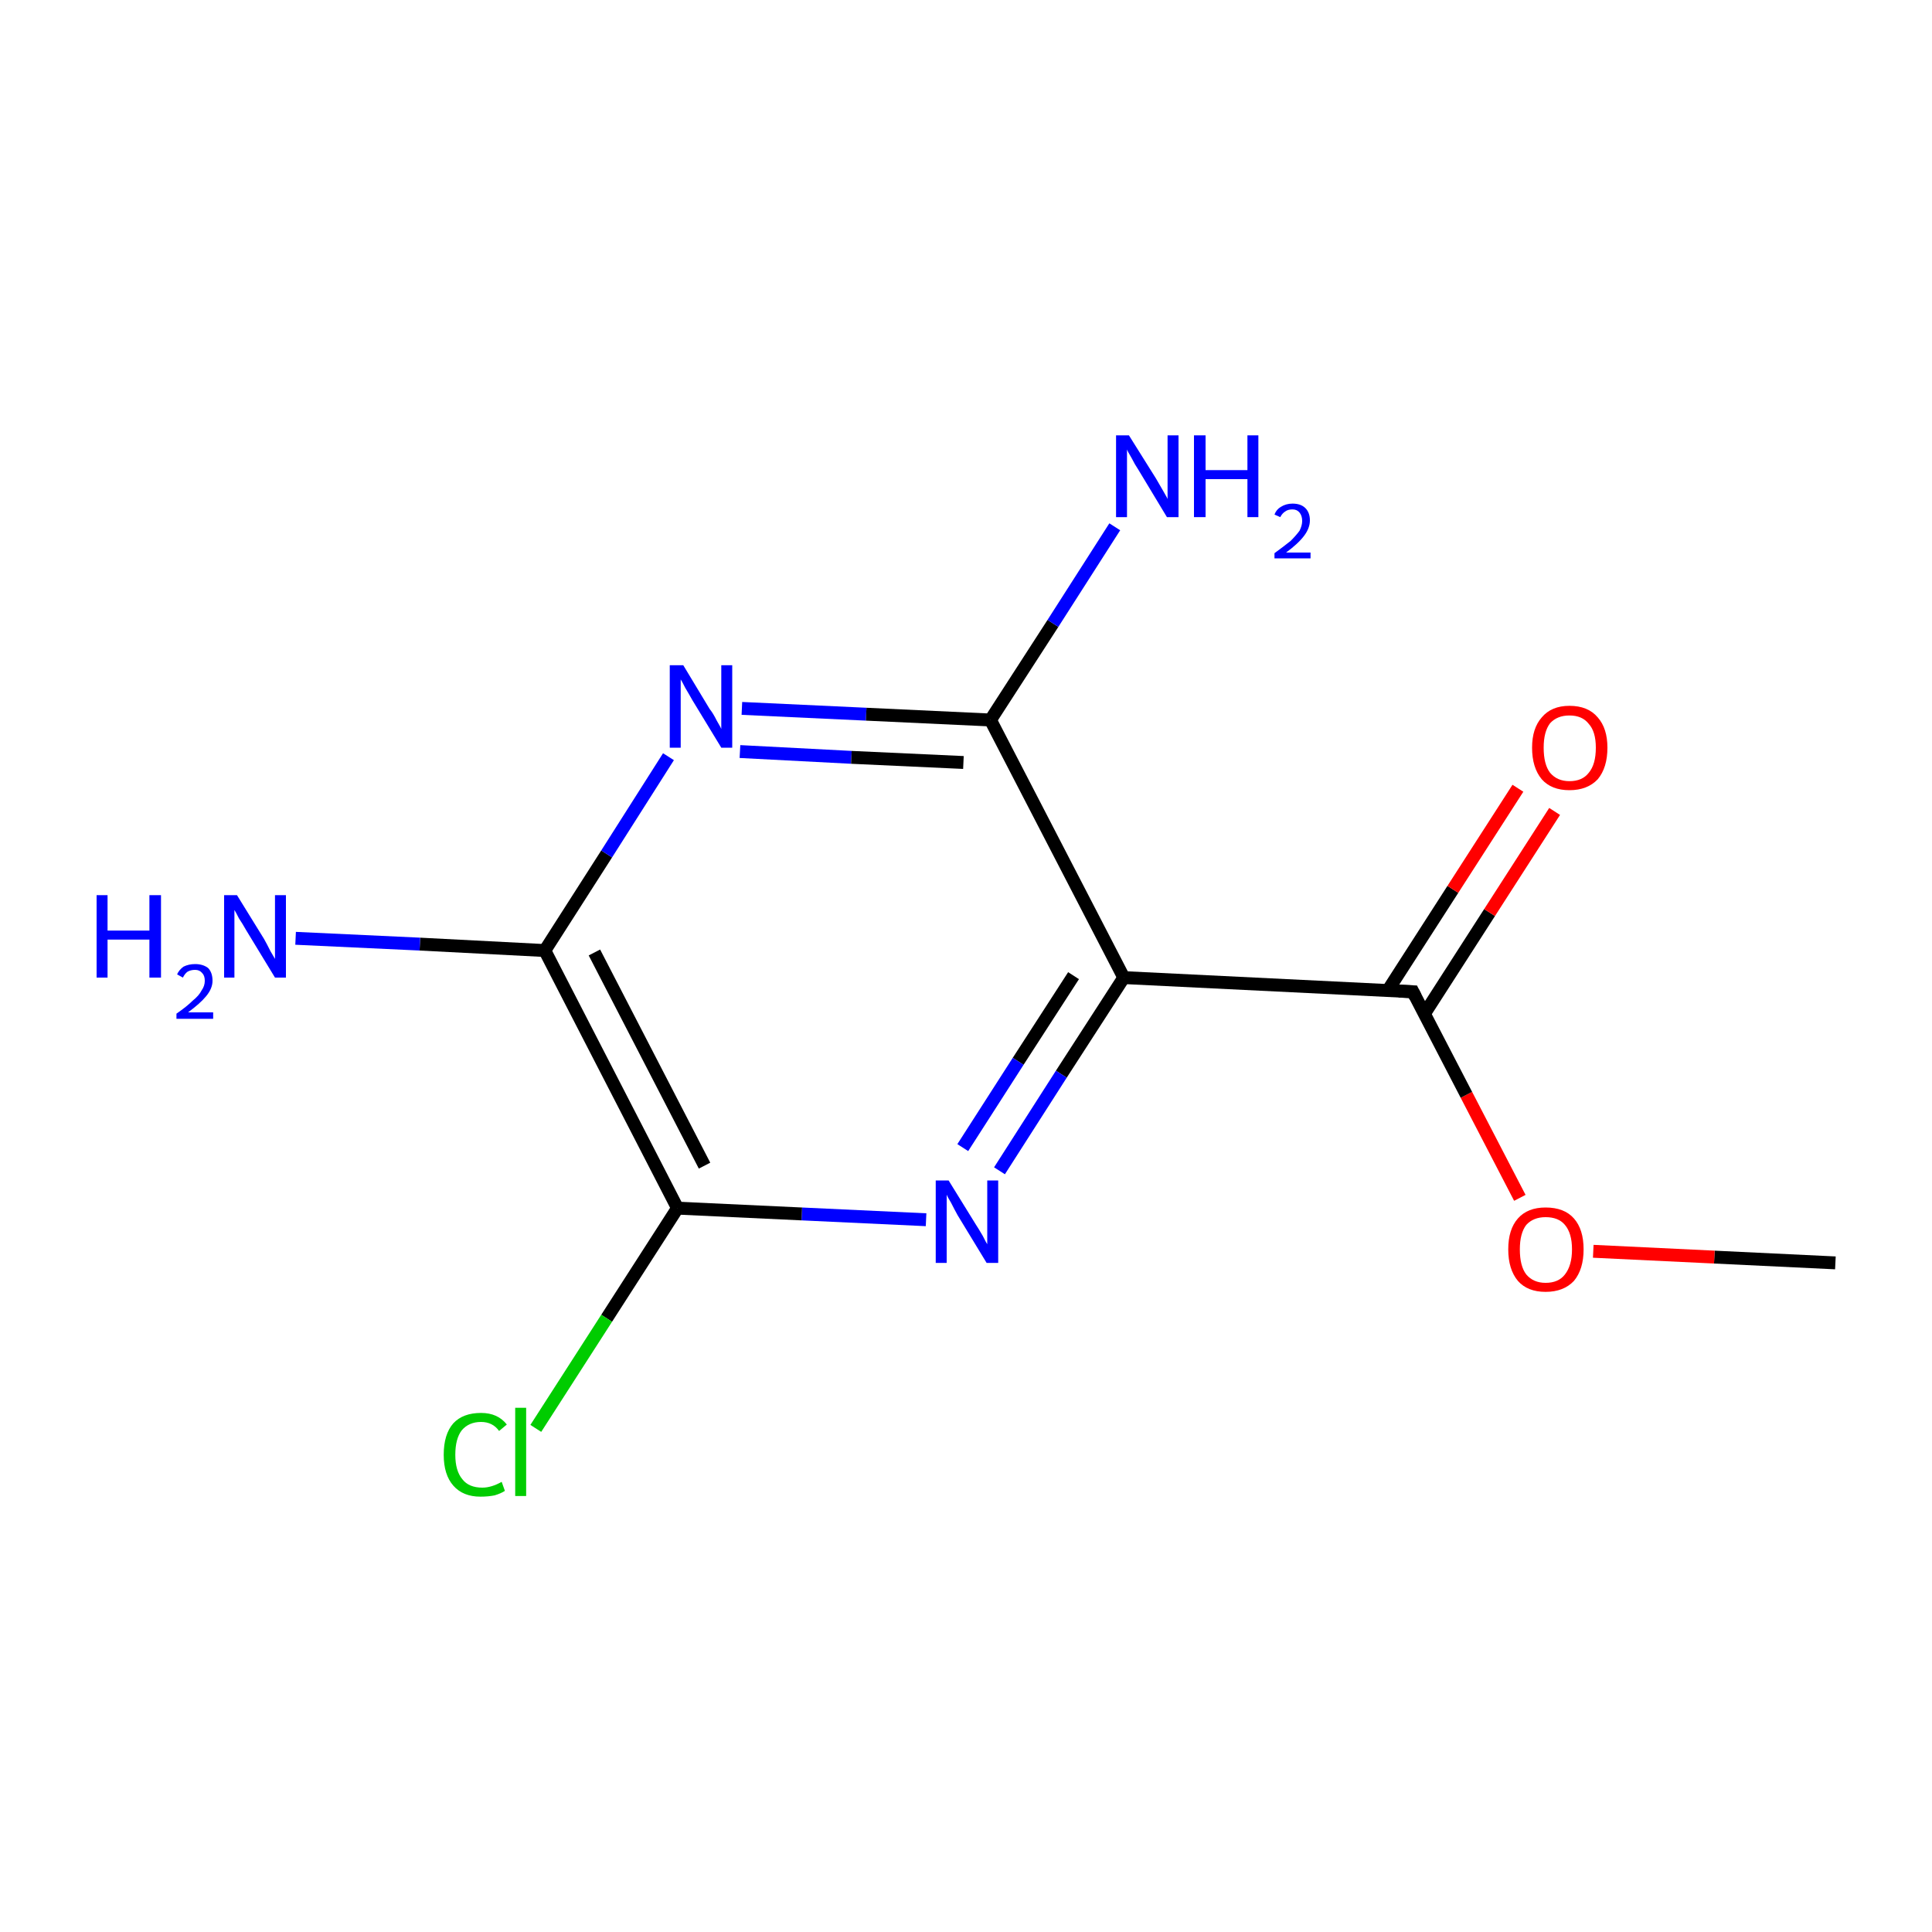 <?xml version='1.0' encoding='iso-8859-1'?>
<svg version='1.1' baseProfile='full'
              xmlns='http://www.w3.org/2000/svg'
                      xmlns:rdkit='http://www.rdkit.org/xml'
                      xmlns:xlink='http://www.w3.org/1999/xlink'
                  xml:space='preserve'
width='300px' height='300px' viewBox='0 0 300 300'>
<!-- END OF HEADER -->
<rect style='opacity:1.0;fill:#FFFFFF;stroke:none' width='300.0' height='300.0' x='0.0' y='0.0'> </rect>
<path class='bond-0 atom-0 atom-1' d='M 285.0,196.1 L 266.2,195.2' style='fill:none;fill-rule:evenodd;stroke:#000000;stroke-width:2.0px;stroke-linecap:butt;stroke-linejoin:miter;stroke-opacity:1' />
<path class='bond-0 atom-0 atom-1' d='M 266.2,195.2 L 247.4,194.3' style='fill:none;fill-rule:evenodd;stroke:#FF0000;stroke-width:2.0px;stroke-linecap:butt;stroke-linejoin:miter;stroke-opacity:1' />
<path class='bond-1 atom-1 atom-2' d='M 236.0,186.0 L 227.7,170.0' style='fill:none;fill-rule:evenodd;stroke:#FF0000;stroke-width:2.0px;stroke-linecap:butt;stroke-linejoin:miter;stroke-opacity:1' />
<path class='bond-1 atom-1 atom-2' d='M 227.7,170.0 L 219.4,154.0' style='fill:none;fill-rule:evenodd;stroke:#000000;stroke-width:2.0px;stroke-linecap:butt;stroke-linejoin:miter;stroke-opacity:1' />
<path class='bond-2 atom-2 atom-3' d='M 221.2,157.4 L 231.3,141.7' style='fill:none;fill-rule:evenodd;stroke:#000000;stroke-width:2.0px;stroke-linecap:butt;stroke-linejoin:miter;stroke-opacity:1' />
<path class='bond-2 atom-2 atom-3' d='M 231.3,141.7 L 241.4,126.0' style='fill:none;fill-rule:evenodd;stroke:#FF0000;stroke-width:2.0px;stroke-linecap:butt;stroke-linejoin:miter;stroke-opacity:1' />
<path class='bond-2 atom-2 atom-3' d='M 215.5,153.8 L 225.6,138.1' style='fill:none;fill-rule:evenodd;stroke:#000000;stroke-width:2.0px;stroke-linecap:butt;stroke-linejoin:miter;stroke-opacity:1' />
<path class='bond-2 atom-2 atom-3' d='M 225.6,138.1 L 235.7,122.4' style='fill:none;fill-rule:evenodd;stroke:#FF0000;stroke-width:2.0px;stroke-linecap:butt;stroke-linejoin:miter;stroke-opacity:1' />
<path class='bond-3 atom-2 atom-4' d='M 219.4,154.0 L 174.5,151.8' style='fill:none;fill-rule:evenodd;stroke:#000000;stroke-width:2.0px;stroke-linecap:butt;stroke-linejoin:miter;stroke-opacity:1' />
<path class='bond-4 atom-4 atom-5' d='M 174.5,151.8 L 164.8,166.8' style='fill:none;fill-rule:evenodd;stroke:#000000;stroke-width:2.0px;stroke-linecap:butt;stroke-linejoin:miter;stroke-opacity:1' />
<path class='bond-4 atom-4 atom-5' d='M 164.8,166.8 L 155.2,181.8' style='fill:none;fill-rule:evenodd;stroke:#0000FF;stroke-width:2.0px;stroke-linecap:butt;stroke-linejoin:miter;stroke-opacity:1' />
<path class='bond-4 atom-4 atom-5' d='M 166.7,151.5 L 158.1,164.8' style='fill:none;fill-rule:evenodd;stroke:#000000;stroke-width:2.0px;stroke-linecap:butt;stroke-linejoin:miter;stroke-opacity:1' />
<path class='bond-4 atom-4 atom-5' d='M 158.1,164.8 L 149.5,178.2' style='fill:none;fill-rule:evenodd;stroke:#0000FF;stroke-width:2.0px;stroke-linecap:butt;stroke-linejoin:miter;stroke-opacity:1' />
<path class='bond-5 atom-5 atom-6' d='M 143.8,189.4 L 124.5,188.5' style='fill:none;fill-rule:evenodd;stroke:#0000FF;stroke-width:2.0px;stroke-linecap:butt;stroke-linejoin:miter;stroke-opacity:1' />
<path class='bond-5 atom-5 atom-6' d='M 124.5,188.5 L 105.2,187.6' style='fill:none;fill-rule:evenodd;stroke:#000000;stroke-width:2.0px;stroke-linecap:butt;stroke-linejoin:miter;stroke-opacity:1' />
<path class='bond-6 atom-6 atom-7' d='M 105.2,187.6 L 94.2,204.7' style='fill:none;fill-rule:evenodd;stroke:#000000;stroke-width:2.0px;stroke-linecap:butt;stroke-linejoin:miter;stroke-opacity:1' />
<path class='bond-6 atom-6 atom-7' d='M 94.2,204.7 L 83.2,221.8' style='fill:none;fill-rule:evenodd;stroke:#00CC00;stroke-width:2.0px;stroke-linecap:butt;stroke-linejoin:miter;stroke-opacity:1' />
<path class='bond-7 atom-6 atom-8' d='M 105.2,187.6 L 84.6,147.6' style='fill:none;fill-rule:evenodd;stroke:#000000;stroke-width:2.0px;stroke-linecap:butt;stroke-linejoin:miter;stroke-opacity:1' />
<path class='bond-7 atom-6 atom-8' d='M 109.4,181.0 L 92.3,147.9' style='fill:none;fill-rule:evenodd;stroke:#000000;stroke-width:2.0px;stroke-linecap:butt;stroke-linejoin:miter;stroke-opacity:1' />
<path class='bond-8 atom-8 atom-9' d='M 84.6,147.6 L 65.2,146.6' style='fill:none;fill-rule:evenodd;stroke:#000000;stroke-width:2.0px;stroke-linecap:butt;stroke-linejoin:miter;stroke-opacity:1' />
<path class='bond-8 atom-8 atom-9' d='M 65.2,146.6 L 45.9,145.7' style='fill:none;fill-rule:evenodd;stroke:#0000FF;stroke-width:2.0px;stroke-linecap:butt;stroke-linejoin:miter;stroke-opacity:1' />
<path class='bond-9 atom-8 atom-10' d='M 84.6,147.6 L 94.2,132.6' style='fill:none;fill-rule:evenodd;stroke:#000000;stroke-width:2.0px;stroke-linecap:butt;stroke-linejoin:miter;stroke-opacity:1' />
<path class='bond-9 atom-8 atom-10' d='M 94.2,132.6 L 103.8,117.5' style='fill:none;fill-rule:evenodd;stroke:#0000FF;stroke-width:2.0px;stroke-linecap:butt;stroke-linejoin:miter;stroke-opacity:1' />
<path class='bond-10 atom-10 atom-11' d='M 115.2,110.0 L 134.5,110.9' style='fill:none;fill-rule:evenodd;stroke:#0000FF;stroke-width:2.0px;stroke-linecap:butt;stroke-linejoin:miter;stroke-opacity:1' />
<path class='bond-10 atom-10 atom-11' d='M 134.5,110.9 L 153.8,111.8' style='fill:none;fill-rule:evenodd;stroke:#000000;stroke-width:2.0px;stroke-linecap:butt;stroke-linejoin:miter;stroke-opacity:1' />
<path class='bond-10 atom-10 atom-11' d='M 114.9,116.7 L 132.2,117.6' style='fill:none;fill-rule:evenodd;stroke:#0000FF;stroke-width:2.0px;stroke-linecap:butt;stroke-linejoin:miter;stroke-opacity:1' />
<path class='bond-10 atom-10 atom-11' d='M 132.2,117.6 L 149.6,118.4' style='fill:none;fill-rule:evenodd;stroke:#000000;stroke-width:2.0px;stroke-linecap:butt;stroke-linejoin:miter;stroke-opacity:1' />
<path class='bond-11 atom-11 atom-12' d='M 153.8,111.8 L 163.5,96.8' style='fill:none;fill-rule:evenodd;stroke:#000000;stroke-width:2.0px;stroke-linecap:butt;stroke-linejoin:miter;stroke-opacity:1' />
<path class='bond-11 atom-11 atom-12' d='M 163.5,96.8 L 173.1,81.8' style='fill:none;fill-rule:evenodd;stroke:#0000FF;stroke-width:2.0px;stroke-linecap:butt;stroke-linejoin:miter;stroke-opacity:1' />
<path class='bond-12 atom-11 atom-4' d='M 153.8,111.8 L 174.5,151.8' style='fill:none;fill-rule:evenodd;stroke:#000000;stroke-width:2.0px;stroke-linecap:butt;stroke-linejoin:miter;stroke-opacity:1' />
<path d='M 219.8,154.8 L 219.4,154.0 L 217.2,153.9' style='fill:none;stroke:#000000;stroke-width:2.0px;stroke-linecap:butt;stroke-linejoin:miter;stroke-miterlimit:10;stroke-opacity:1;' />
<path class='atom-1' d='M 234.2 194.0
Q 234.2 190.9, 235.7 189.2
Q 237.2 187.5, 240.0 187.5
Q 242.9 187.5, 244.4 189.2
Q 245.9 190.9, 245.9 194.0
Q 245.9 197.1, 244.4 198.9
Q 242.8 200.6, 240.0 200.6
Q 237.2 200.6, 235.7 198.9
Q 234.2 197.1, 234.2 194.0
M 240.0 199.2
Q 242.0 199.2, 243.0 197.9
Q 244.1 196.5, 244.1 194.0
Q 244.1 191.5, 243.0 190.2
Q 242.0 189.0, 240.0 189.0
Q 238.1 189.0, 237.0 190.2
Q 236.0 191.5, 236.0 194.0
Q 236.0 196.6, 237.0 197.9
Q 238.1 199.2, 240.0 199.2
' fill='#FF0000'/>
<path class='atom-3' d='M 237.9 116.1
Q 237.9 113.1, 239.4 111.4
Q 240.9 109.6, 243.7 109.6
Q 246.6 109.6, 248.1 111.4
Q 249.6 113.1, 249.6 116.1
Q 249.6 119.2, 248.1 121.0
Q 246.5 122.7, 243.7 122.7
Q 240.9 122.7, 239.4 121.0
Q 237.9 119.2, 237.9 116.1
M 243.7 121.3
Q 245.7 121.3, 246.7 120.0
Q 247.8 118.7, 247.8 116.1
Q 247.8 113.6, 246.7 112.4
Q 245.7 111.1, 243.7 111.1
Q 241.8 111.1, 240.7 112.3
Q 239.7 113.6, 239.7 116.1
Q 239.7 118.7, 240.7 120.0
Q 241.8 121.3, 243.7 121.3
' fill='#FF0000'/>
<path class='atom-5' d='M 147.3 183.3
L 151.5 190.1
Q 151.9 190.7, 152.6 191.9
Q 153.2 193.1, 153.3 193.2
L 153.3 183.3
L 155.0 183.3
L 155.0 196.1
L 153.2 196.1
L 148.7 188.7
Q 148.2 187.8, 147.7 186.8
Q 147.1 185.8, 147.0 185.5
L 147.0 196.1
L 145.3 196.1
L 145.3 183.3
L 147.3 183.3
' fill='#0000FF'/>
<path class='atom-7' d='M 68.9 225.9
Q 68.9 222.7, 70.4 221.0
Q 71.9 219.4, 74.7 219.4
Q 77.3 219.4, 78.7 221.2
L 77.5 222.2
Q 76.5 220.8, 74.7 220.8
Q 72.8 220.8, 71.7 222.1
Q 70.7 223.4, 70.7 225.9
Q 70.7 228.4, 71.8 229.7
Q 72.8 231.0, 74.9 231.0
Q 76.3 231.0, 77.9 230.1
L 78.4 231.5
Q 77.8 231.9, 76.8 232.2
Q 75.8 232.4, 74.6 232.4
Q 71.9 232.4, 70.4 230.7
Q 68.9 229.0, 68.9 225.9
' fill='#00CC00'/>
<path class='atom-7' d='M 80.0 218.6
L 81.7 218.6
L 81.7 232.3
L 80.0 232.3
L 80.0 218.6
' fill='#00CC00'/>
<path class='atom-9' d='M 15.0 139.0
L 16.7 139.0
L 16.7 144.5
L 23.2 144.5
L 23.2 139.0
L 25.0 139.0
L 25.0 151.8
L 23.2 151.8
L 23.2 145.9
L 16.7 145.9
L 16.7 151.8
L 15.0 151.8
L 15.0 139.0
' fill='#0000FF'/>
<path class='atom-9' d='M 27.5 151.3
Q 27.8 150.6, 28.5 150.1
Q 29.3 149.7, 30.3 149.7
Q 31.5 149.7, 32.3 150.3
Q 33.0 151.0, 33.0 152.3
Q 33.0 153.5, 32.0 154.7
Q 31.1 155.8, 29.2 157.2
L 33.1 157.2
L 33.1 158.2
L 27.4 158.2
L 27.4 157.4
Q 29.0 156.3, 29.9 155.4
Q 30.9 154.6, 31.3 153.8
Q 31.8 153.1, 31.8 152.3
Q 31.8 151.5, 31.4 151.1
Q 31.0 150.6, 30.3 150.6
Q 29.6 150.6, 29.1 150.9
Q 28.7 151.2, 28.4 151.8
L 27.5 151.3
' fill='#0000FF'/>
<path class='atom-9' d='M 36.8 139.0
L 41.0 145.8
Q 41.4 146.5, 42.0 147.7
Q 42.7 148.9, 42.7 148.9
L 42.7 139.0
L 44.4 139.0
L 44.4 151.8
L 42.7 151.8
L 38.2 144.4
Q 37.7 143.5, 37.1 142.6
Q 36.6 141.6, 36.4 141.3
L 36.4 151.8
L 34.8 151.8
L 34.8 139.0
L 36.8 139.0
' fill='#0000FF'/>
<path class='atom-10' d='M 106.1 103.3
L 110.2 110.1
Q 110.7 110.7, 111.3 111.9
Q 112.0 113.1, 112.0 113.2
L 112.0 103.3
L 113.7 103.3
L 113.7 116.1
L 112.0 116.1
L 107.5 108.7
Q 107.0 107.8, 106.4 106.8
Q 105.9 105.8, 105.7 105.5
L 105.7 116.1
L 104.0 116.1
L 104.0 103.3
L 106.1 103.3
' fill='#0000FF'/>
<path class='atom-12' d='M 175.3 67.6
L 179.5 74.3
Q 179.9 75.0, 180.6 76.2
Q 181.3 77.4, 181.3 77.5
L 181.3 67.6
L 183.0 67.6
L 183.0 80.3
L 181.2 80.3
L 176.8 73.0
Q 176.2 72.1, 175.7 71.1
Q 175.1 70.1, 175.0 69.8
L 175.0 80.3
L 173.3 80.3
L 173.3 67.6
L 175.3 67.6
' fill='#0000FF'/>
<path class='atom-12' d='M 185.4 67.6
L 187.2 67.6
L 187.2 73.0
L 193.7 73.0
L 193.7 67.6
L 195.4 67.6
L 195.4 80.3
L 193.7 80.3
L 193.7 74.4
L 187.2 74.4
L 187.2 80.3
L 185.4 80.3
L 185.4 67.6
' fill='#0000FF'/>
<path class='atom-12' d='M 197.9 79.9
Q 198.2 79.1, 198.9 78.7
Q 199.7 78.2, 200.7 78.2
Q 202.0 78.2, 202.7 78.9
Q 203.4 79.6, 203.4 80.8
Q 203.4 82.0, 202.5 83.2
Q 201.6 84.4, 199.7 85.8
L 203.5 85.8
L 203.5 86.7
L 197.9 86.7
L 197.9 85.9
Q 199.4 84.8, 200.4 84.0
Q 201.3 83.1, 201.8 82.4
Q 202.2 81.6, 202.2 80.9
Q 202.2 80.1, 201.8 79.6
Q 201.4 79.1, 200.7 79.1
Q 200.0 79.1, 199.6 79.4
Q 199.1 79.7, 198.8 80.3
L 197.9 79.9
' fill='#0000FF'/>
</svg>

